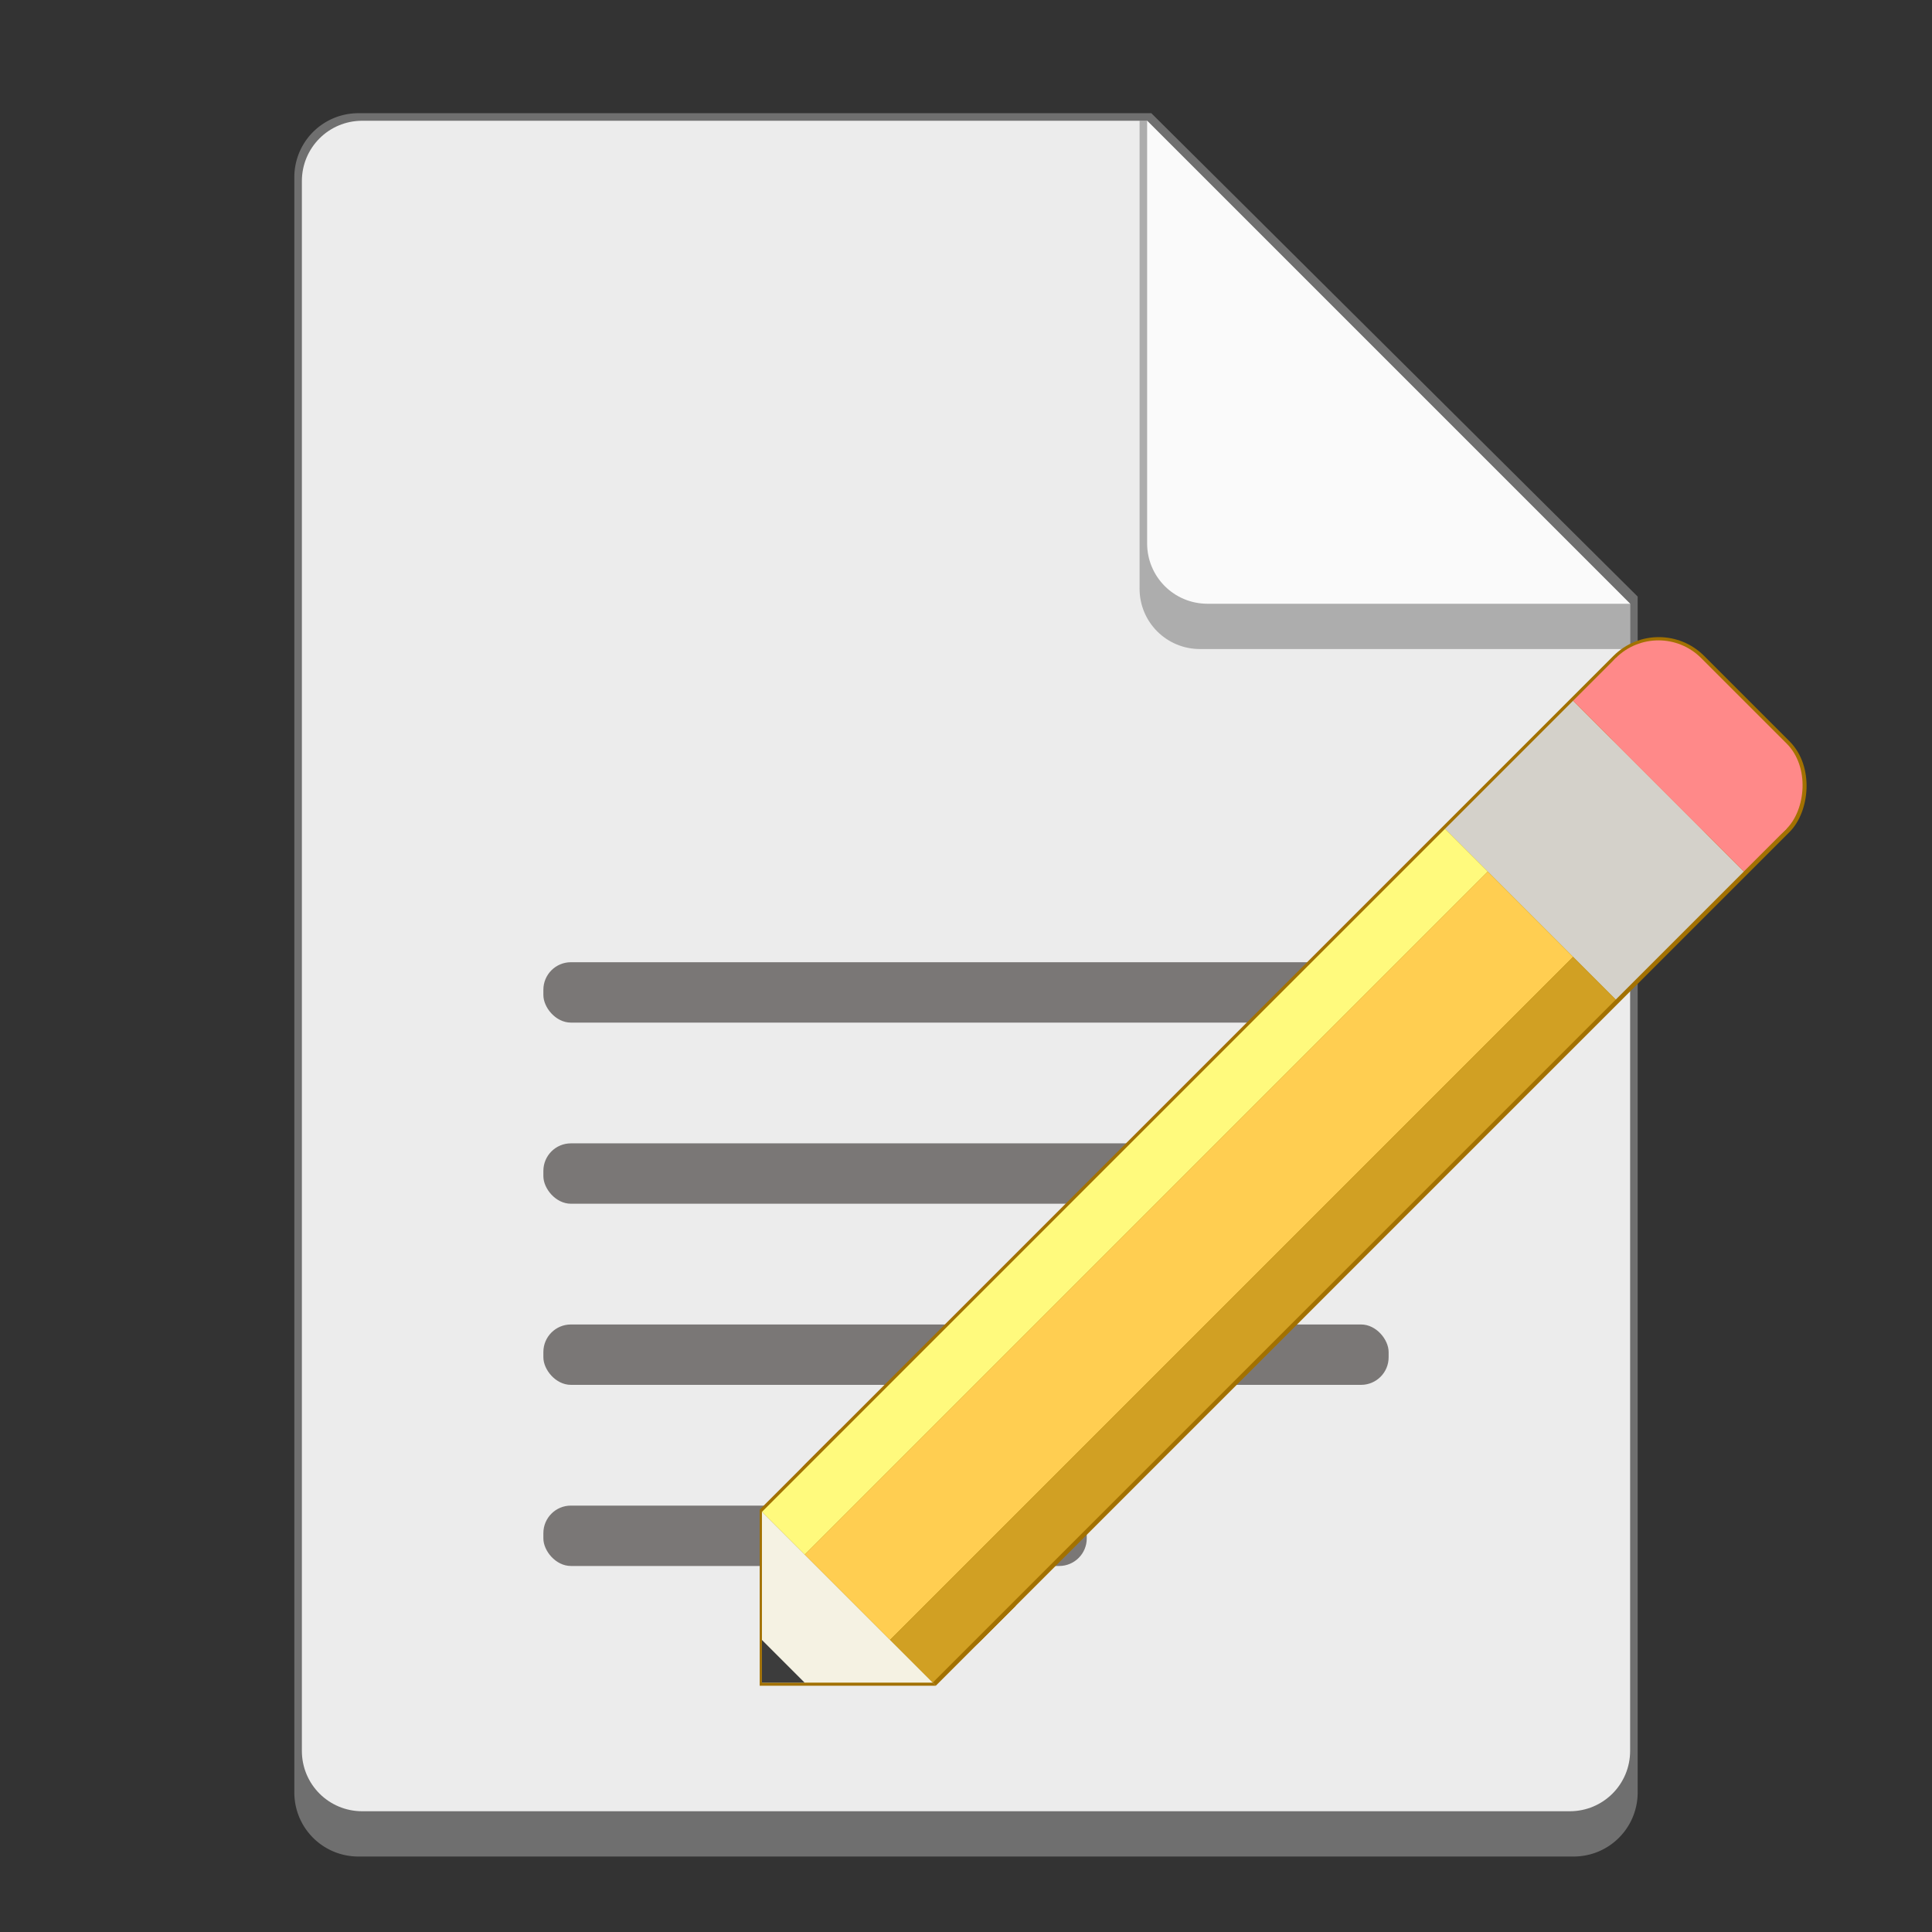 <svg version="1.0" viewBox="0 0 256 256" xmlns="http://www.w3.org/2000/svg"><rect x="0" y="0" width="256" height="256" fill="#333333" stroke="none"/><g transform="translate(-464 -28)"><path d="M237.5 223a4.49 4.49 0 0 0-4.5 4.5v51a4.49 4.49 0 0 0 4.5 4.5h37a4.49 4.49 0 0 0 4.5-4.5v-39L262.5 223z" fill="#6f6f6f"/><path d="M278 240v36c0 2.216-1.784 4-4 4h-36c-2.216 0-4-1.784-4-4v-48c0-2.216 1.784-4 4-4h24" fill="#ececec"/><path d="M278 243h-13c-2.216 0-4-1.784-4-4v-15h1l16 16z" fill="#6f6f6f" fill-opacity=".502"/><path d="M278 240h-12c-2.216 0-4-1.784-4-4v-12" fill="#fafafa"/><path d="M339.5 163a8.481 8.481 0 0 0-8.5 8.5v100c0 4.709 3.791 8.5 8.5 8.5h73c4.709 0 8.5-3.791 8.5-8.5v-76L388.5 163z" fill="#6f6f6f"/><path d="M420 196v72c0 4.432-3.568 8-8 8h-72c-4.432 0-8-3.568-8-8v-96c0-4.432 3.568-8 8-8h48" fill="#ececec"/><path d="M420 200h-25c-4.432 0-8-3.568-8-8v-28h1l32 32z" fill="#6f6f6f" fill-opacity=".502"/><path d="M420 196h-24c-4.432 0-8-3.568-8-8v-24" fill="#fafafa"/><path d="M511.5 43a8.481 8.481 0 0 0-8.5 8.5v214c0 4.709 3.791 8.5 8.5 8.5h161c4.709 0 8.5-3.791 8.5-8.5V107.05l-64.447-64.055z" fill="#6f6f6f"/><path d="M680 108v152c0 4.432-3.568 8-8 8H512c-4.432 0-8-3.568-8-8V52c0-4.432 3.568-8 8-8h104" fill="#ececec"/><path d="M680 114h-57c-4.432 0-8-3.568-8-8V44h1l64 64z" fill="#6f6f6f" fill-opacity=".502"/><path d="M680 108h-56c-4.432 0-8-3.568-8-8V44" fill="#fafafa"/><path d="M166.6 238a3.591 3.591 0 0 0-3.6 3.6v37.8c0 1.995 1.606 3.6 3.6 3.6h26.801c1.994 0 3.6-1.605 3.6-3.6V251l-13-13z" fill="#6f6f6f"/><path d="M196 251v27c0 1.662-1.338 3-3 3h-26c-1.662 0-3-1.338-3-3v-36c0-1.662 1.338-3 3-3h17" fill="#ececec"/><path d="M196 253h-10c-1.662 0-3-1.338-3-3v-11h1l12 12z" fill="#6f6f6f" fill-opacity=".502"/><path d="M196 251h-9c-1.662 0-3-1.338-3-3v-9" fill="#fafafa"/><path d="M128 261.5v20c0 1.385-1.115 2.5-2.5 2.5h-19a2.495 2.495 0 0 1-2.5-2.5v-26c0-1.385 1.115-2.5 2.5-2.5h13" fill="#6f6f6f"/><path d="M127 262v18c0 1.108-.892 2-2 2h-18c-1.108 0-2-.892-2-2v-24c0-1.108.892-2 2-2h12" fill="#ececec"/><path d="M127 264h-7c-1.108 0-2-.892-2-2v-8h1l8 8z" fill="#6f6f6f" fill-opacity=".502"/><path d="M127 262h-6c-1.108 0-2-.892-2-2v-6" fill="#fafafa"/><path d="M60.5 260a2.495 2.495 0 0 0-2.5 2.5v19c0 1.385 1.115 2.5 2.5 2.5h15c1.385 0 2.5-1.115 2.5-2.5v-14l-7.5-7.5z" fill="#7f6728"/><path d="M77 268v13c0 1.108-.892 2-2 2H61c-1.108 0-2-.892-2-2v-18c0-1.108.892-2 2-2h9" fill="#ffce51"/><path d="M19.5 268c-.831 0-1.5.669-1.5 1.5v13c0 .831.669 1.5 1.5 1.5h9c.831 0 1.5-.669 1.5-1.5v-10l-4.5-4.5z" fill="#7f6728"/><path d="M29 273v9c0 .554-.446 1-1 1h-8c-.554 0-1-.446-1-1v-12c0-.554.446-1 1-1h5" fill="#ffce51"/><g fill="#cda641"><path d="M70.87 269.655a.454.454 0 0 0-.644 0l-1.092 1.093 2.121 2.121 1.093-1.092a.454.454 0 0 0 0-.644zm-2.443 1.8-6.75 6.75a.454.454 0 0 0 0 .643l1.447 1.446a.534.534 0 0 0 .707 0l6.717-6.718z"/><path d="m61.002 281 .354-2.474.707-.707 2.121 2.121-.707.707z"/><path d="M27.098 273.132a.454.454 0 0 0-.644 0l-1.092 1.092 1.414 1.414 1.092-1.092a.454.454 0 0 0 0-.644zm-2.444 1.799-4.628 4.628a.454.454 0 0 0 0 .644l.771.77a.454.454 0 0 0 .644 0l4.628-4.628z"/><path d="m18.998 282.002.707-2.121.707-.707 1.414 1.414-.707.707z"/></g><rect x="109" y="276.5" width="9" height="1" ry=".456" fill="#474341" fill-opacity=".69"/><rect x="109" y="273.5" width="14" height="1" ry=".456" fill="#474341" fill-opacity=".69"/><rect x="109" y="270.5" width="14" height="1" ry=".456" fill="#474341" fill-opacity=".69"/><rect x="109" y="267.5" width="14" height="1" ry=".456" fill="#474341" fill-opacity=".69"/><g transform="matrix(2 0 0 2 -244 938.5)" fill="#474341" fill-opacity=".69"><rect x="243" y="-334.5" width="9" height="1" ry=".456"/><rect x="243" y="-337.5" width="14" height="1" ry=".456"/><rect x="243" y="-340.5" width="14" height="1" ry=".456"/><rect x="243" y="-343.5" width="14" height="1" ry=".456"/></g><g transform="matrix(4 0 0 4 -624 1592.5)" fill="#474341" fill-opacity=".69"><rect x="243" y="-334.5" width="9" height="1" ry=".456"/><rect x="243" y="-337.5" width="14" height="1" ry=".456"/><rect x="243" y="-340.5" width="14" height="1" ry=".456"/><rect x="243" y="-343.5" width="14" height="1" ry=".456"/></g><g transform="matrix(8 0 0 8 -1408 2903.5)" fill="#474341" fill-opacity=".69"><rect x="243" y="-334.5" width="9" height="1" ry=".456"/><rect x="243" y="-337.5" width="14" height="1" ry=".456"/><rect x="243" y="-340.5" width="14" height="1" ry=".456"/><rect x="243" y="-343.5" width="14" height="1" ry=".456"/></g><g transform="matrix(2 0 0 2 -318 945)" fill="#474341" fill-opacity=".69"><rect x="243" y="-334.5" width="7.5" height="1" ry=".456"/><rect x="243" y="-337.5" width="12" height="1" ry=".423"/><rect x="243" y="-340.5" width="12" height="1" ry=".375"/><rect x="243" y="-343.5" width="12" height="1" ry=".456"/></g><g transform="rotate(45 166.63 256.37)"><g fill="#a27100"><rect x="141.5" y="306" width="5" height="3" ry="0"/><rect x="141.5" y="287.5" width="5" height="21.5" ry="1.5"/><path d="m141.5 309 2.5 2.5 2.5-2.5z"/></g><rect x="142" y="290" width="4" height="3" ry="0" fill="#d4d1ca"/><path fill="#ffce51" d="M143 293h2v16h-2z"/><path fill="#fffa7d" d="M142 293h1v16h-1z"/><path fill="#d1a023" d="M145 293h1v16h-1z"/><path d="m142 309 2 2 2-2z" fill="#f5f2e3"/><path d="M143.5 310.5h1l-.5.5z" fill="#3c3c3c"/><g fill="#ff8989"><rect x="142" y="288" width="4" height="2" ry="1"/><rect x="142" y="289" width="4" height="1" ry="0"/></g></g><g fill="#a27100" transform="rotate(45 317.1 301.79)"><rect x="245.5" y="321" width="9" height="6" ry="0"/><rect x="245.5" y="284.5" width="9" height="42.5" ry="2.5"/><path d="m245.5 327 4.5 4.5 4.5-4.5z"/></g><g transform="rotate(45 770.64 258.768) scale(2)"><rect x="204.63" y="296.55" width="4" height="2" ry="1" fill="#ff8989"/><rect x="204.63" y="298.55" width="4" height="3" ry="0" fill="#d4d1ca"/><path fill="#ffce51" d="M205.63 301.55h2v16h-2z"/><path fill="#fffa7d" d="M204.63 301.55h1v16h-1z"/><path fill="#d1a023" d="M207.63 301.55h1v16h-1z"/><path d="m204.63 317.55 2 2 2-2z" fill="#f5f2e3"/><path d="M206.13 319.05h1l-.5.5z" fill="#3c3c3c"/><rect x="204.63" y="297.55" width="4" height="1" ry="0" fill="#ff8989"/></g><g transform="rotate(45 907.804 297.923) scale(2)" fill="#a27100"><rect x="245.75" y="321" width="8.5" height="6" ry="0"/><rect x="245.75" y="284.75" width="8.5" height="42.25" ry="2.25"/><path d="m245.75 327 4.25 4.25 4.25-4.25z"/></g><g transform="rotate(45 1814.888 211.866) scale(4)"><rect x="204.63" y="296.55" width="4" height="2" ry="1" fill="#ff8989"/><rect x="204.63" y="298.55" width="4" height="3" ry="0" fill="#d4d1ca"/><path fill="#ffce51" d="M205.63 301.55h2v16h-2z"/><path fill="#fffa7d" d="M204.63 301.55h1v16h-1z"/><path fill="#d1a023" d="M207.63 301.55h1v16h-1z"/><path d="m204.63 317.55 2 2 2-2z" fill="#f5f2e3"/><path d="M206.13 319.05h1l-.5.5z" fill="#3c3c3c"/><rect x="204.63" y="297.55" width="4" height="1" ry="0" fill="#ff8989"/></g><g transform="rotate(45 2077.725 262.413) scale(4)" fill="#a27100"><rect x="245.88" y="323.25" width="8.25" height="3.75" ry="0"/><rect x="245.88" y="284.88" width="8.25" height="42.125" ry="2.125"/><path d="m245.88 327 4.125 4.125L254.13 327z"/></g><g transform="rotate(45 3891.913 90.251) scale(8)"><rect x="204.63" y="296.55" width="4" height="2" ry="1" fill="#ff8989"/><rect x="204.63" y="298.55" width="4" height="3" ry="0" fill="#d4d1ca"/><path fill="#ffce51" d="M205.63 301.55h2v16h-2z"/><path fill="#fffa7d" d="M204.63 301.55h1v16h-1z"/><path fill="#d1a023" d="M207.63 301.55h1v16h-1z"/><path d="m204.63 317.55 2 2 2-2z" fill="#f5f2e3"/><path d="M206.13 319.05h1l-.5.5z" fill="#3c3c3c"/><rect x="204.63" y="297.55" width="4" height="1" ry="0" fill="#ff8989"/></g><g transform="rotate(45 421.61 326.16) scale(1.5)"><g fill="#a27100"><rect x="141.5" y="306" width="5" height="3" ry="0"/><rect x="141.5" y="287.5" width="5" height="21.5" ry="1.5"/><path d="m141.5 309 2.5 2.5 2.5-2.5z"/></g><rect x="142" y="290" width="4" height="3" ry="0" fill="#d4d1ca"/><path fill="#ffce51" d="M143 293h2v16h-2z"/><path fill="#fffa7d" d="M142 293h1v16h-1z"/><path fill="#d1a023" d="M145 293h1v16h-1z"/><path d="m142 309 2 2 2-2z" fill="#f5f2e3"/><path d="M143.5 310.5h1l-.5.5z" fill="#3c3c3c"/><g fill="#ff8989"><rect x="142" y="288" width="4" height="2" ry="1"/><rect x="142" y="289" width="4" height="1" ry="0"/></g></g><g fill="#fff"><path d="M70.87 268.655a.454.454 0 0 0-.644 0l-1.092 1.093 2.121 2.121 1.093-1.092a.454.454 0 0 0 0-.644zm-2.443 1.8-6.75 6.75a.454.454 0 0 0 0 .643l1.447 1.446a.534.534 0 0 0 .707 0l6.717-6.718z"/><path d="m61.002 280 .354-2.474.707-.707 2.121 2.121-.707.707z"/><path d="M27.098 272.132a.454.454 0 0 0-.644 0l-1.092 1.092 1.414 1.414 1.092-1.092a.454.454 0 0 0 0-.644zm-2.444 1.799-4.628 4.628a.454.454 0 0 0 0 .644l.771.77a.454.454 0 0 0 .644 0l4.628-4.628z"/><path d="m18.998 281.002.707-2.121.707-.707 1.414 1.414-.707.707z"/></g></g></svg>